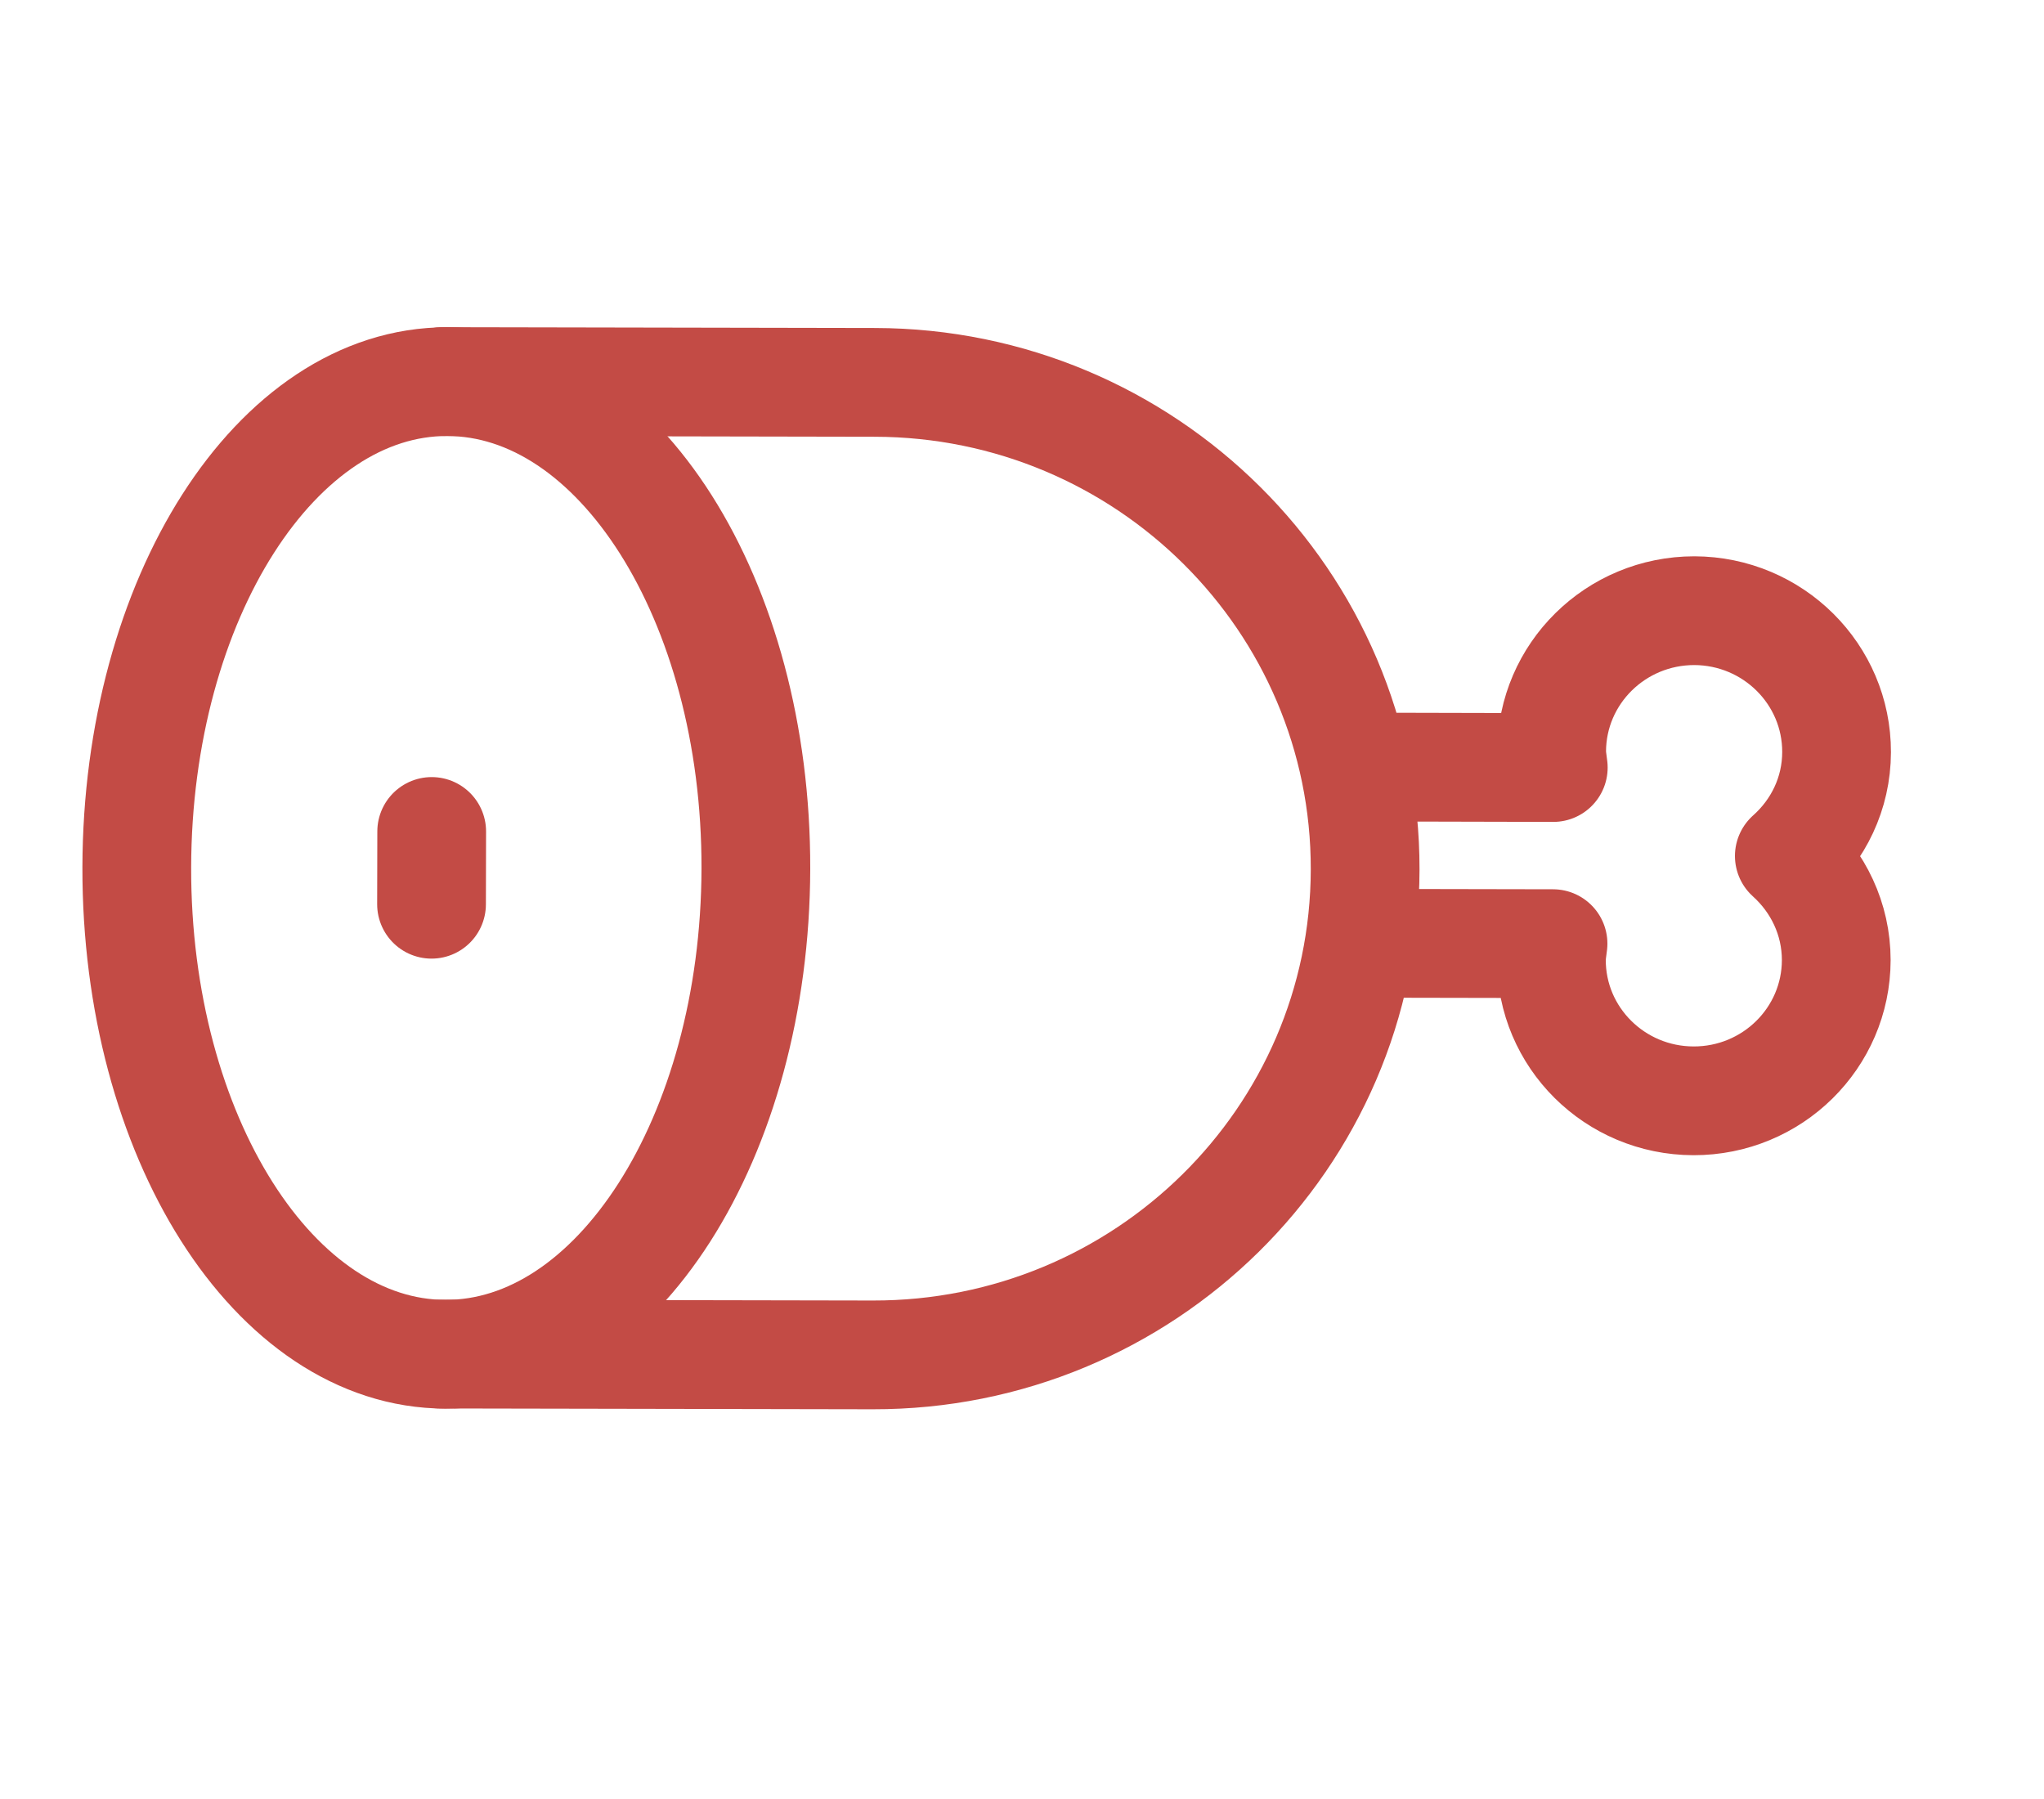 
<svg xmlns="http://www.w3.org/2000/svg" width="25" height="22" viewBox="0 0 25 22"><g fill="none" fill-rule="evenodd"><path stroke="#c34b45" stroke-width="1.33" d="M16.93 11.536l2.065.004c-.007.065-.02.128-.02.194-.003.953.776 1.726 1.738 1.728.963.002 1.744-.768 1.746-1.72 0-.506-.223-.958-.574-1.274.353-.314.577-.764.578-1.27.002-.953-.777-1.727-1.74-1.73-.962 0-1.743.77-1.745 1.723 0 .067.013.13.02.195l-2.095-.005M5.41 4.666l5.29.01c3.318.006 6.003 2.674 5.997 5.958-.007 3.285-2.703 5.942-6.022 5.935l-5.288-.01" stroke-linecap="round" stroke-linejoin="round"/><path stroke="#c34b45" stroke-width="1.33" d="M9.245 10.622C9.252 7.337 7.56 4.67 5.47 4.667c-2.09-.004-3.79 2.655-3.797 5.94-.007 3.284 1.682 5.95 3.774 5.954 2.09.005 3.79-2.654 3.798-5.938z" stroke-linecap="round" stroke-linejoin="round"/><path fill="#c34b45" d="M5.28 10.168l-.002.89"/><path stroke="#c34b45" stroke-width="1.33" d="M5.28 10.168l-.002.89" stroke-linecap="round" stroke-linejoin="round"/></g></svg>
